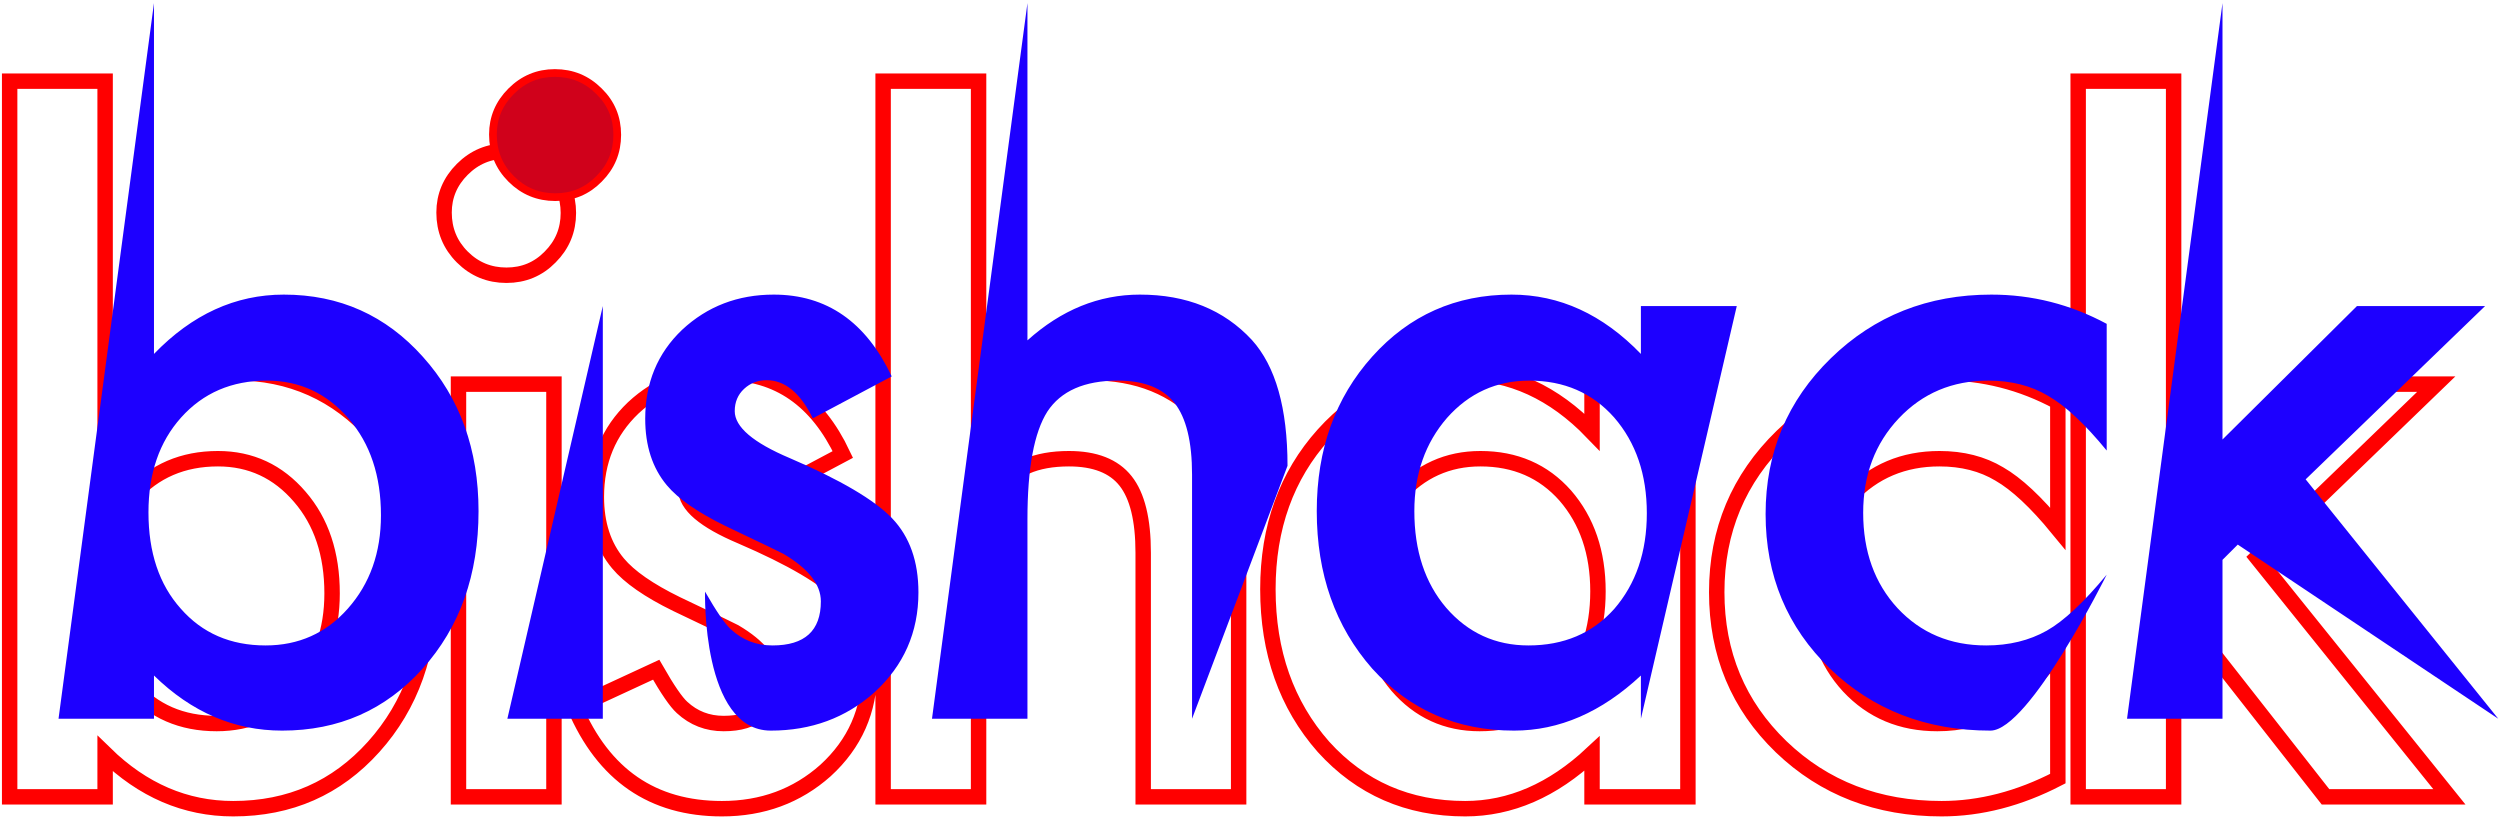 <?xml version="1.0" encoding="UTF-8"?>
<svg width="324px" height="106px" viewBox="0 0 324 106" version="1.1" xmlns="http://www.w3.org/2000/svg" xmlns:xlink="http://www.w3.org/1999/xlink">
    <!-- Generator: Sketch 43.2 (39069) - http://www.bohemiancoding.com/sketch -->
    <title>bishack</title>
    <desc>Created with Sketch.</desc>
    <defs></defs>
    <g id="Default" stroke="none" stroke-width="1" fill="none" fill-rule="evenodd">
        <g id="bishack" transform="translate(1, 0)">
            <path d="M12.623,10.521 L12.623,55.989 C17.571,50.864 23.179,48.301 29.447,48.301 C36.669,48.301 42.68,50.992 47.482,56.374 C52.284,61.718 54.685,68.381 54.685,76.362 C54.685,84.599 52.265,91.408 47.427,96.79 C42.625,102.135 36.559,104.807 29.227,104.807 C23.033,104.807 17.498,102.428 12.623,97.669 L12.623,103.27 L0.251,103.27 L0.251,10.521 L12.623,10.521 Z M42.039,76.911 C42.039,71.786 40.646,67.613 37.86,64.391 C35.037,61.096 31.5,59.449 27.248,59.449 C22.703,59.449 19.001,61.041 16.141,64.226 C13.319,67.375 11.908,71.475 11.908,76.527 C11.908,81.725 13.301,85.88 16.086,88.992 C18.872,92.177 22.538,93.77 27.083,93.77 C31.372,93.77 34.927,92.177 37.75,88.992 C40.609,85.771 42.039,81.744 42.039,76.911 Z M70.792,49.784 L70.792,103.27 L58.42,103.27 L58.42,49.784 L70.792,49.784 Z M56.551,27.544 C56.551,25.384 57.339,23.517 58.915,21.943 C60.491,20.369 62.379,19.581 64.579,19.581 C66.815,19.581 68.721,20.369 70.297,21.943 C71.873,23.48 72.661,25.366 72.661,27.599 C72.661,29.832 71.873,31.736 70.297,33.31 C68.757,34.884 66.87,35.671 64.634,35.671 C62.398,35.671 60.491,34.884 58.915,33.31 C57.339,31.736 56.551,29.814 56.551,27.544 Z M108.232,58.9 L98.005,64.336 C96.392,61.041 94.395,59.394 92.012,59.394 C90.876,59.394 89.904,59.769 89.098,60.52 C88.292,61.27 87.888,62.231 87.888,63.402 C87.888,65.453 90.271,67.484 95.036,69.498 C101.597,72.317 106.014,74.916 108.287,77.296 C110.56,79.675 111.696,82.878 111.696,86.905 C111.696,92.067 109.79,96.387 105.978,99.865 C102.276,103.16 97.804,104.807 92.562,104.807 C83.581,104.807 77.222,100.433 73.483,91.683 L84.039,86.796 C85.506,89.358 86.624,90.987 87.393,91.683 C88.896,93.074 90.692,93.77 92.782,93.77 C96.961,93.77 99.05,91.866 99.05,88.059 C99.05,85.862 97.437,83.812 94.211,81.908 C92.965,81.286 91.719,80.682 90.473,80.096 C89.226,79.51 87.962,78.906 86.679,78.284 C83.086,76.527 80.557,74.77 79.091,73.012 C77.222,70.779 76.287,67.905 76.287,64.391 C76.287,59.742 77.881,55.898 81.07,52.859 C84.333,49.821 88.291,48.301 92.947,48.301 C99.801,48.301 104.896,51.834 108.232,58.9 Z M113.452,10.521 L125.824,10.521 L125.824,54.232 C130.222,50.278 135.079,48.301 140.394,48.301 C146.442,48.301 151.281,50.26 154.91,54.177 C157.989,57.582 159.528,63.018 159.528,70.486 L159.528,103.27 L147.157,103.27 L147.157,71.64 C147.157,67.356 146.397,64.254 144.875,62.332 C143.354,60.41 140.907,59.449 137.535,59.449 C133.21,59.449 130.167,60.785 128.408,63.457 C126.685,66.166 125.824,70.816 125.824,77.405 L125.824,103.27 L113.452,103.27 L113.452,10.521 Z M205.326,49.784 L217.752,49.784 L217.752,103.27 L205.326,103.27 L205.326,97.669 C200.231,102.428 194.751,104.807 188.886,104.807 C181.482,104.807 175.36,102.135 170.522,96.79 C165.72,91.335 163.319,84.526 163.319,76.362 C163.319,68.345 165.72,61.664 170.522,56.319 C175.324,50.974 181.335,48.301 188.556,48.301 C194.788,48.301 200.378,50.864 205.326,55.989 L205.326,49.784 Z M175.965,76.362 C175.965,81.487 177.34,85.661 180.089,88.882 C182.911,92.141 186.467,93.77 190.756,93.77 C195.338,93.77 199.04,92.195 201.862,89.047 C204.685,85.789 206.096,81.652 206.096,76.637 C206.096,71.621 204.685,67.484 201.862,64.226 C199.04,61.041 195.374,59.449 190.866,59.449 C186.614,59.449 183.058,61.059 180.199,64.281 C177.376,67.539 175.965,71.566 175.965,76.362 Z M265.695,52.09 L265.695,68.509 C262.872,65.068 260.343,62.707 258.107,61.426 C255.908,60.108 253.324,59.449 250.354,59.449 C245.699,59.449 241.832,61.078 238.753,64.336 C235.674,67.594 234.134,71.676 234.134,76.582 C234.134,81.597 235.619,85.716 238.588,88.937 C241.594,92.159 245.424,93.77 250.079,93.77 C253.049,93.77 255.669,93.129 257.942,91.848 C260.141,90.603 262.726,88.187 265.695,84.599 L265.695,100.908 C260.673,103.508 255.651,104.807 250.629,104.807 C242.345,104.807 235.417,102.135 229.846,96.79 C224.274,91.408 221.488,84.727 221.488,76.746 C221.488,68.766 224.311,62.03 229.956,56.538 C235.601,51.047 242.528,48.301 250.739,48.301 C256.018,48.301 261.003,49.564 265.695,52.09 Z M280.702,10.521 L280.702,67.082 L298.132,49.784 L314.737,49.784 L291.479,72.244 L316.441,103.27 L300.386,103.27 L282.681,80.7 L280.702,82.677 L280.702,103.27 L268.331,103.27 L268.331,10.521 L280.702,10.521 Z" id="red_outline" stroke="#FF0000" stroke-width="2"></path>
            <path d="M18.956,0.4 L18.956,45.869 C23.904,40.743 29.513,38.181 35.781,38.181 C43.002,38.181 49.013,40.872 53.815,46.253 C58.617,51.598 61.018,58.261 61.018,66.242 C61.018,74.479 58.599,81.288 53.76,86.669 C48.958,92.014 42.892,94.687 35.561,94.687 C29.366,94.687 23.831,92.307 18.956,87.548 L18.956,93.149 L6.585,93.149 L18.956,0.4 Z M48.372,66.791 C48.372,61.665 46.979,57.492 44.193,54.27 C41.371,50.976 37.833,49.328 33.581,49.328 C29.036,49.328 25.334,50.921 22.475,54.106 C19.652,57.254 18.241,61.354 18.241,66.406 C18.241,71.605 19.634,75.76 22.42,78.872 C25.206,82.057 28.871,83.649 33.416,83.649 C37.705,83.649 41.261,82.057 44.083,78.872 C46.942,75.65 48.372,71.623 48.372,66.791 Z M77.125,39.663 L77.125,93.149 L64.754,93.149 L77.125,39.663 Z M62.884,17.423 C62.884,15.264 63.672,13.396 65.249,11.822 C66.825,10.248 68.713,9.461 70.912,9.461 C73.148,9.461 75.054,10.248 76.63,11.822 C78.206,13.36 78.994,15.245 78.994,17.478 C78.994,19.712 78.206,21.615 76.63,23.189 C75.091,24.764 73.203,25.551 70.967,25.551 C68.731,25.551 66.825,24.764 65.249,23.189 C63.672,21.615 62.884,19.693 62.884,17.423 Z M114.565,48.779 L104.339,54.216 C102.726,50.921 100.728,49.273 98.345,49.273 C97.209,49.273 96.238,49.649 95.431,50.399 C94.625,51.15 94.222,52.111 94.222,53.282 C94.222,55.332 96.604,57.364 101.369,59.377 C107.931,62.196 112.348,64.796 114.62,67.175 C116.893,69.555 118.029,72.758 118.029,76.785 C118.029,81.947 116.123,86.267 112.311,89.745 C108.609,93.039 104.137,94.687 98.895,94.687 C89.915,94.687 90.373,76.675 90.373,76.675 C91.839,79.238 92.957,80.867 93.727,81.562 C95.23,82.954 97.026,83.649 99.115,83.649 C103.294,83.649 105.383,81.746 105.383,77.938 C105.383,75.742 103.77,73.692 100.545,71.788 C99.298,71.165 98.052,70.561 96.806,69.976 C95.56,69.39 94.295,68.786 93.012,68.164 C89.42,66.406 86.891,64.649 85.424,62.892 C83.555,60.659 82.62,57.785 82.62,54.27 C82.62,49.621 84.215,45.777 87.404,42.739 C90.666,39.7 94.625,38.181 99.28,38.181 C106.135,38.181 111.23,41.714 114.565,48.779 Z M132.157,0.4 L132.157,44.111 C136.556,40.158 141.412,38.181 146.727,38.181 C152.776,38.181 157.614,40.139 161.243,44.057 C164.322,47.461 165.862,52.898 165.862,60.366 L153.49,93.149 L153.49,61.519 C153.49,57.236 152.73,54.133 151.209,52.211 C149.687,50.289 147.241,49.328 143.868,49.328 C139.543,49.328 136.501,50.664 134.741,53.337 C133.018,56.046 132.157,60.695 132.157,67.285 L132.157,93.149 L119.786,93.149 L132.157,0.4 Z M211.66,39.663 L224.086,39.663 L211.66,93.149 L211.66,87.548 C206.564,92.307 201.084,94.687 195.22,94.687 C187.815,94.687 181.694,92.014 176.855,86.669 C172.053,81.215 169.652,74.405 169.652,66.242 C169.652,58.224 172.053,51.543 176.855,46.198 C181.657,40.853 187.669,38.181 194.89,38.181 C201.121,38.181 206.711,40.743 211.66,45.869 L211.66,39.663 Z M182.299,66.242 C182.299,71.367 183.673,75.54 186.422,78.762 C189.245,82.02 192.8,83.649 197.089,83.649 C201.671,83.649 205.373,82.075 208.196,78.927 C211.018,75.668 212.429,71.532 212.429,66.516 C212.429,61.501 211.018,57.364 208.196,54.106 C205.373,50.921 201.708,49.328 197.199,49.328 C192.947,49.328 189.391,50.939 186.532,54.161 C183.71,57.419 182.299,61.446 182.299,66.242 Z M272.028,41.97 L272.028,58.389 C269.206,54.948 266.676,52.586 264.44,51.305 C262.241,49.987 259.657,49.328 256.688,49.328 C252.032,49.328 248.165,50.957 245.086,54.216 C242.007,57.474 240.468,61.556 240.468,66.461 C240.468,71.477 241.952,75.595 244.921,78.817 C247.927,82.038 251.758,83.649 256.413,83.649 C259.382,83.649 262.003,83.009 264.275,81.727 C266.475,80.482 269.059,78.066 272.028,74.479 C272.028,74.479 261.984,94.687 256.963,94.687 C248.678,94.687 241.751,92.014 236.179,86.669 C230.607,81.288 227.822,74.607 227.822,66.626 C227.822,58.645 230.644,51.909 236.289,46.418 C241.934,40.926 248.862,38.181 257.073,38.181 C262.351,38.181 267.336,39.444 272.028,41.97 Z M287.035,0.4 L287.035,56.961 L304.465,39.663 L321.07,39.663 L297.812,62.123 L322.774,93.149 L289.015,70.58 L287.035,72.557 L287.035,93.149 L274.664,93.149 L287.035,0.4 Z" id="fill" fill="#1D00FF"></path>
            <path d="M62.884,17.423 C62.884,15.264 63.672,13.396 65.249,11.822 C66.825,10.248 68.713,9.461 70.912,9.461 C73.148,9.461 75.054,10.248 76.63,11.822 C78.206,13.36 78.994,15.245 78.994,17.478 C78.994,19.712 78.206,21.615 76.63,23.189 C75.091,24.764 73.203,25.551 70.967,25.551 C68.731,25.551 66.825,24.764 65.249,23.189 C63.672,21.615 62.884,19.693 62.884,17.423 Z" id="Path" stroke="#FF0000" fill="#D0011B"></path>
        </g>
    </g>
</svg>